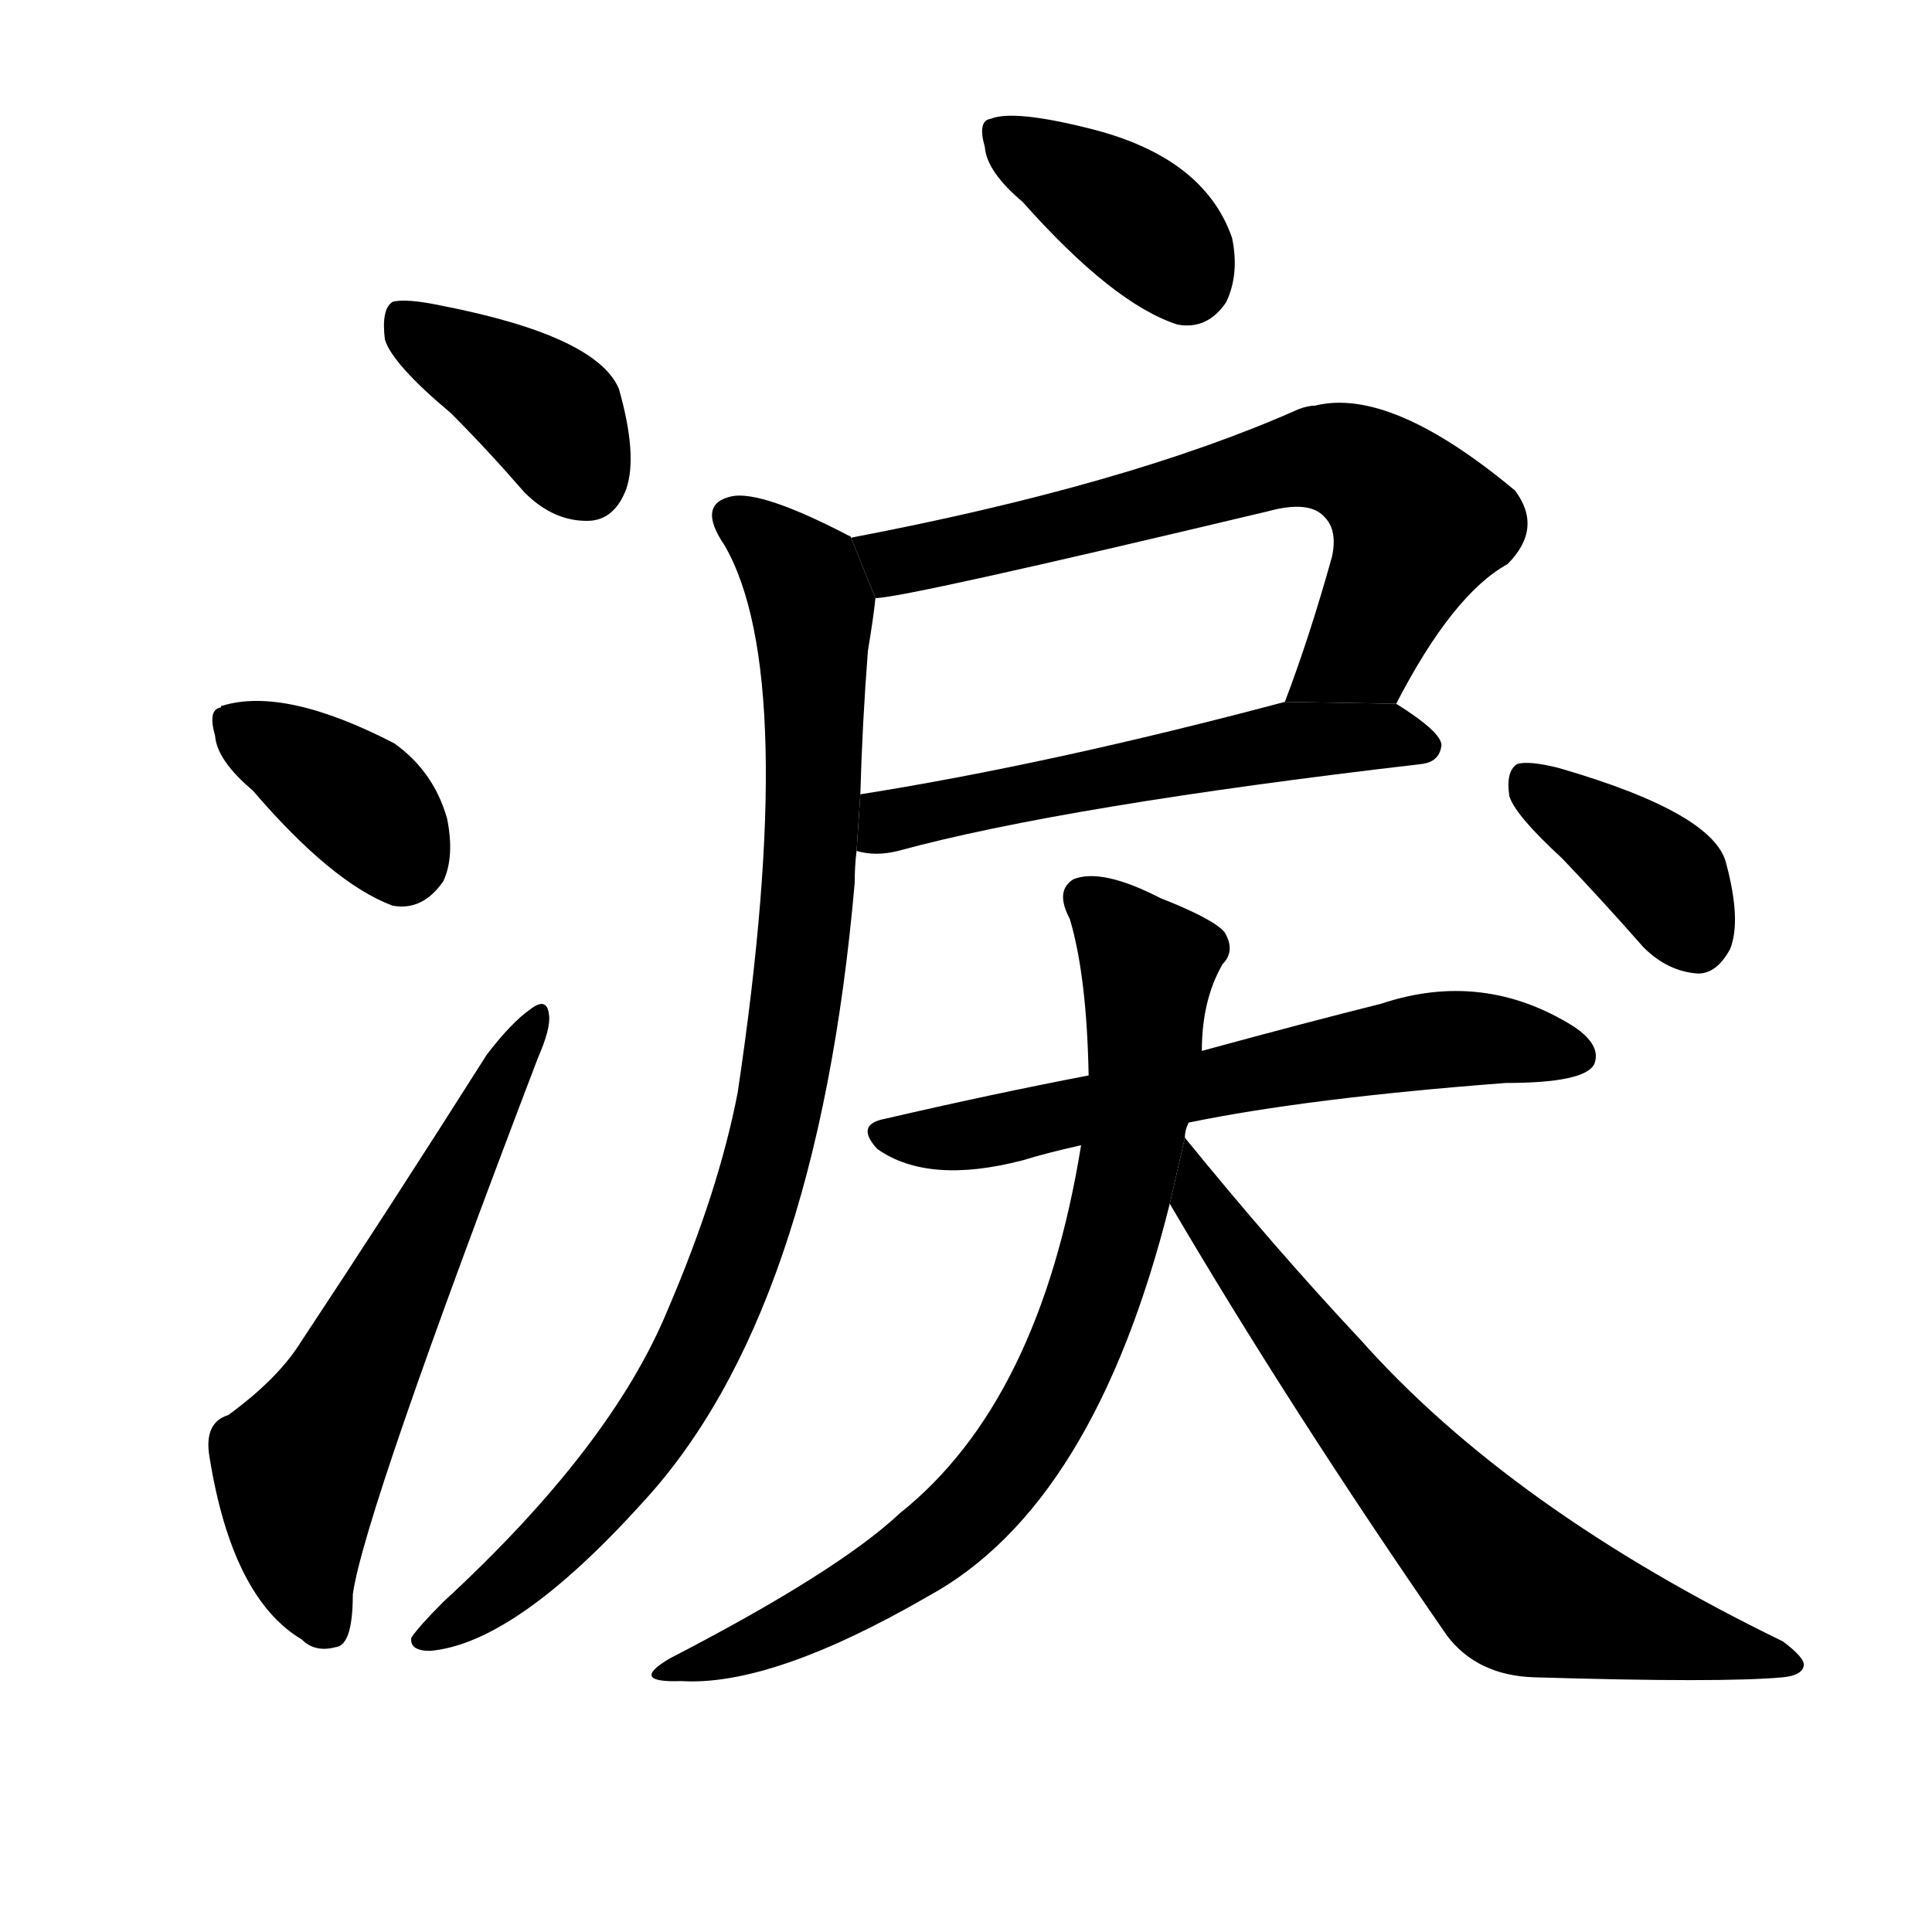<svg version="1.1" viewBox="0 0 1024 1024" xmlns="http://www.w3.org/2000/svg">
  <g stroke="black" stroke-dasharray="1,1" stroke-width="1" transform="scale(4, 4)">
  </g>
  <g transform="scale(1, -1) translate(0, -900)">
    <style type="text/css">
      
        @keyframes keyframes0 {
          from {
            stroke: blue;
            stroke-dashoffset: 389;
            stroke-width: 128;
          }
          56% {
            animation-timing-function: step-end;
            stroke: blue;
            stroke-dashoffset: 0;
            stroke-width: 128;
          }
          to {
            stroke: black;
            stroke-width: 1024;
          }
        }
        #make-me-a-hanzi-animation-0 {
          animation: keyframes0 0.567s both;
          animation-delay: 0s;
          animation-timing-function: linear;
        }
      
        @keyframes keyframes1 {
          from {
            stroke: blue;
            stroke-dashoffset: 371;
            stroke-width: 128;
          }
          55% {
            animation-timing-function: step-end;
            stroke: blue;
            stroke-dashoffset: 0;
            stroke-width: 128;
          }
          to {
            stroke: black;
            stroke-width: 1024;
          }
        }
        #make-me-a-hanzi-animation-1 {
          animation: keyframes1 0.552s both;
          animation-delay: 0.567s;
          animation-timing-function: linear;
        }
      
        @keyframes keyframes2 {
          from {
            stroke: blue;
            stroke-dashoffset: 609;
            stroke-width: 128;
          }
          66% {
            animation-timing-function: step-end;
            stroke: blue;
            stroke-dashoffset: 0;
            stroke-width: 128;
          }
          to {
            stroke: black;
            stroke-width: 1024;
          }
        }
        #make-me-a-hanzi-animation-2 {
          animation: keyframes2 0.746s both;
          animation-delay: 1.118s;
          animation-timing-function: linear;
        }
      
        @keyframes keyframes3 {
          from {
            stroke: blue;
            stroke-dashoffset: 381;
            stroke-width: 128;
          }
          55% {
            animation-timing-function: step-end;
            stroke: blue;
            stroke-dashoffset: 0;
            stroke-width: 128;
          }
          to {
            stroke: black;
            stroke-width: 1024;
          }
        }
        #make-me-a-hanzi-animation-3 {
          animation: keyframes3 0.56s both;
          animation-delay: 1.864s;
          animation-timing-function: linear;
        }
      
        @keyframes keyframes4 {
          from {
            stroke: blue;
            stroke-dashoffset: 685;
            stroke-width: 128;
          }
          69% {
            animation-timing-function: step-end;
            stroke: blue;
            stroke-dashoffset: 0;
            stroke-width: 128;
          }
          to {
            stroke: black;
            stroke-width: 1024;
          }
        }
        #make-me-a-hanzi-animation-4 {
          animation: keyframes4 0.807s both;
          animation-delay: 2.424s;
          animation-timing-function: linear;
        }
      
        @keyframes keyframes5 {
          from {
            stroke: blue;
            stroke-dashoffset: 560;
            stroke-width: 128;
          }
          65% {
            animation-timing-function: step-end;
            stroke: blue;
            stroke-dashoffset: 0;
            stroke-width: 128;
          }
          to {
            stroke: black;
            stroke-width: 1024;
          }
        }
        #make-me-a-hanzi-animation-5 {
          animation: keyframes5 0.706s both;
          animation-delay: 3.232s;
          animation-timing-function: linear;
        }
      
        @keyframes keyframes6 {
          from {
            stroke: blue;
            stroke-dashoffset: 932;
            stroke-width: 128;
          }
          75% {
            animation-timing-function: step-end;
            stroke: blue;
            stroke-dashoffset: 0;
            stroke-width: 128;
          }
          to {
            stroke: black;
            stroke-width: 1024;
          }
        }
        #make-me-a-hanzi-animation-6 {
          animation: keyframes6 1.008s both;
          animation-delay: 3.937s;
          animation-timing-function: linear;
        }
      
        @keyframes keyframes7 {
          from {
            stroke: blue;
            stroke-dashoffset: 631;
            stroke-width: 128;
          }
          67% {
            animation-timing-function: step-end;
            stroke: blue;
            stroke-dashoffset: 0;
            stroke-width: 128;
          }
          to {
            stroke: black;
            stroke-width: 1024;
          }
        }
        #make-me-a-hanzi-animation-7 {
          animation: keyframes7 0.764s both;
          animation-delay: 4.946s;
          animation-timing-function: linear;
        }
      
        @keyframes keyframes8 {
          from {
            stroke: blue;
            stroke-dashoffset: 783;
            stroke-width: 128;
          }
          72% {
            animation-timing-function: step-end;
            stroke: blue;
            stroke-dashoffset: 0;
            stroke-width: 128;
          }
          to {
            stroke: black;
            stroke-width: 1024;
          }
        }
        #make-me-a-hanzi-animation-8 {
          animation: keyframes8 0.887s both;
          animation-delay: 5.709s;
          animation-timing-function: linear;
        }
      
        @keyframes keyframes9 {
          from {
            stroke: blue;
            stroke-dashoffset: 699;
            stroke-width: 128;
          }
          69% {
            animation-timing-function: step-end;
            stroke: blue;
            stroke-dashoffset: 0;
            stroke-width: 128;
          }
          to {
            stroke: black;
            stroke-width: 1024;
          }
        }
        #make-me-a-hanzi-animation-9 {
          animation: keyframes9 0.819s both;
          animation-delay: 6.597s;
          animation-timing-function: linear;
        }
      
        @keyframes keyframes10 {
          from {
            stroke: blue;
            stroke-dashoffset: 382;
            stroke-width: 128;
          }
          55% {
            animation-timing-function: step-end;
            stroke: blue;
            stroke-dashoffset: 0;
            stroke-width: 128;
          }
          to {
            stroke: black;
            stroke-width: 1024;
          }
        }
        #make-me-a-hanzi-animation-10 {
          animation: keyframes10 0.561s both;
          animation-delay: 7.415s;
          animation-timing-function: linear;
        }
      
    </style>
    
      <path d="M 239 681 Q 258 662 278 639 Q 294 623 313 624 Q 326 625 332 641 Q 338 659 328 694 Q 316 722 234 738 Q 215 742 208 740 Q 202 736 204 720 Q 208 707 239 681 Z" fill="black"></path>
    
      <path d="M 134 481 Q 176 432 208 420 Q 224 417 235 433 Q 241 446 237 466 Q 230 491 209 506 Q 151 536 118 526 Q 117 526 117 525 Q 110 524 114 510 Q 115 497 134 481 Z" fill="black"></path>
    
      <path d="M 121 150 Q 108 146 111 128 Q 123 53 160 31 Q 167 24 178 27 Q 187 28 187 55 Q 193 98 285 339 Q 292 355 291 362 Q 290 372 281 365 Q 271 358 258 341 Q 206 259 159 188 Q 147 169 121 150 Z" fill="black"></path>
    
      <path d="M 542 793 Q 590 739 624 728 Q 640 725 650 740 Q 657 755 653 774 Q 638 817 577 832 Q 537 842 525 837 Q 518 836 522 822 Q 523 809 542 793 Z" fill="black"></path>
    
      <path d="M 740 527 Q 770 585 799 601 Q 818 620 803 640 Q 737 695 697 685 Q 693 685 688 683 Q 598 643 451 615 L 464 583 Q 479 583 672 629 Q 694 635 702 626 Q 709 619 706 605 Q 694 562 681 528 L 740 527 Z" fill="black"></path>
    
      <path d="M 454 449 Q 464 446 476 449 Q 564 473 753 495 Q 763 496 764 505 Q 764 512 740 527 L 681 528 Q 557 495 456 479 L 454 449 Z" fill="black"></path>
    
      <path d="M 451 615 Q 451 616 450 616 Q 404 640 388 637 Q 369 633 384 611 Q 424 542 391 321 Q 381 269 354 206 Q 324 133 235 51 Q 222 38 218 32 Q 217 25 228 25 Q 273 29 340 103 Q 433 203 453 432 Q 453 441 454 449 L 456 479 Q 457 516 460 555 Q 463 573 464 583 L 451 615 Z" fill="black"></path>
    
      <path d="M 630 305 Q 693 318 798 326 Q 840 326 845 336 Q 849 346 834 356 Q 786 386 732 368 Q 692 358 637 343 L 577 330 Q 525 320 469 307 Q 453 304 465 291 Q 492 272 542 285 Q 555 289 573 293 L 630 305 Z" fill="black"></path>
    
      <path d="M 628 297 Q 628 301 630 305 L 637 343 Q 637 370 648 389 Q 655 396 649 406 Q 643 413 615 424 Q 584 440 569 434 Q 559 428 567 413 Q 576 383 577 330 L 573 293 Q 551 157 477 98 Q 444 67 355 21 Q 333 8 361 9 Q 409 6 492 54 Q 580 102 620 262 L 628 297 Z" fill="black"></path>
    
      <path d="M 620 262 Q 684 153 767 33 Q 783 12 813 11 Q 913 8 945 11 Q 955 12 956 17 Q 957 21 945 30 Q 801 100 721 190 Q 676 238 628 297 L 620 262 Z" fill="black"></path>
    
      <path d="M 828 445 Q 849 423 871 398 Q 884 385 900 384 Q 910 384 917 397 Q 923 412 915 442 Q 909 469 826 493 Q 810 497 804 495 Q 798 491 800 478 Q 803 468 828 445 Z" fill="black"></path>
    
    
      <clipPath id="make-me-a-hanzi-clip-0">
        <path d="M 239 681 Q 258 662 278 639 Q 294 623 313 624 Q 326 625 332 641 Q 338 659 328 694 Q 316 722 234 738 Q 215 742 208 740 Q 202 736 204 720 Q 208 707 239 681 Z"></path>
      </clipPath>
      <path clip-path="url(#make-me-a-hanzi-clip-0)" d="M 213 732 L 291 681 L 310 646" fill="none" id="make-me-a-hanzi-animation-0" stroke-dasharray="261 522" stroke-linecap="round"></path>
    
      <clipPath id="make-me-a-hanzi-clip-1">
        <path d="M 134 481 Q 176 432 208 420 Q 224 417 235 433 Q 241 446 237 466 Q 230 491 209 506 Q 151 536 118 526 Q 117 526 117 525 Q 110 524 114 510 Q 115 497 134 481 Z"></path>
      </clipPath>
      <path clip-path="url(#make-me-a-hanzi-clip-1)" d="M 126 517 L 191 474 L 213 444" fill="none" id="make-me-a-hanzi-animation-1" stroke-dasharray="243 486" stroke-linecap="round"></path>
    
      <clipPath id="make-me-a-hanzi-clip-2">
        <path d="M 121 150 Q 108 146 111 128 Q 123 53 160 31 Q 167 24 178 27 Q 187 28 187 55 Q 193 98 285 339 Q 292 355 291 362 Q 290 372 281 365 Q 271 358 258 341 Q 206 259 159 188 Q 147 169 121 150 Z"></path>
      </clipPath>
      <path clip-path="url(#make-me-a-hanzi-clip-2)" d="M 172 39 L 160 69 L 158 121 L 284 358" fill="none" id="make-me-a-hanzi-animation-2" stroke-dasharray="481 962" stroke-linecap="round"></path>
    
      <clipPath id="make-me-a-hanzi-clip-3">
        <path d="M 542 793 Q 590 739 624 728 Q 640 725 650 740 Q 657 755 653 774 Q 638 817 577 832 Q 537 842 525 837 Q 518 836 522 822 Q 523 809 542 793 Z"></path>
      </clipPath>
      <path clip-path="url(#make-me-a-hanzi-clip-3)" d="M 531 828 L 601 785 L 629 752" fill="none" id="make-me-a-hanzi-animation-3" stroke-dasharray="253 506" stroke-linecap="round"></path>
    
      <clipPath id="make-me-a-hanzi-clip-4">
        <path d="M 740 527 Q 770 585 799 601 Q 818 620 803 640 Q 737 695 697 685 Q 693 685 688 683 Q 598 643 451 615 L 464 583 Q 479 583 672 629 Q 694 635 702 626 Q 709 619 706 605 Q 694 562 681 528 L 740 527 Z"></path>
      </clipPath>
      <path clip-path="url(#make-me-a-hanzi-clip-4)" d="M 461 613 L 475 602 L 489 604 L 692 657 L 718 654 L 752 622 L 723 557 L 688 532" fill="none" id="make-me-a-hanzi-animation-4" stroke-dasharray="557 1114" stroke-linecap="round"></path>
    
      <clipPath id="make-me-a-hanzi-clip-5">
        <path d="M 454 449 Q 464 446 476 449 Q 564 473 753 495 Q 763 496 764 505 Q 764 512 740 527 L 681 528 Q 557 495 456 479 L 454 449 Z"></path>
      </clipPath>
      <path clip-path="url(#make-me-a-hanzi-clip-5)" d="M 460 456 L 471 465 L 688 508 L 732 511 L 755 504" fill="none" id="make-me-a-hanzi-animation-5" stroke-dasharray="432 864" stroke-linecap="round"></path>
    
      <clipPath id="make-me-a-hanzi-clip-6">
        <path d="M 451 615 Q 451 616 450 616 Q 404 640 388 637 Q 369 633 384 611 Q 424 542 391 321 Q 381 269 354 206 Q 324 133 235 51 Q 222 38 218 32 Q 217 25 228 25 Q 273 29 340 103 Q 433 203 453 432 Q 453 441 454 449 L 456 479 Q 457 516 460 555 Q 463 573 464 583 L 451 615 Z"></path>
      </clipPath>
      <path clip-path="url(#make-me-a-hanzi-clip-6)" d="M 390 623 L 425 594 L 431 568 L 429 424 L 401 265 L 369 183 L 329 121 L 269 60 L 226 32" fill="none" id="make-me-a-hanzi-animation-6" stroke-dasharray="804 1608" stroke-linecap="round"></path>
    
      <clipPath id="make-me-a-hanzi-clip-7">
        <path d="M 630 305 Q 693 318 798 326 Q 840 326 845 336 Q 849 346 834 356 Q 786 386 732 368 Q 692 358 637 343 L 577 330 Q 525 320 469 307 Q 453 304 465 291 Q 492 272 542 285 Q 555 289 573 293 L 630 305 Z"></path>
      </clipPath>
      <path clip-path="url(#make-me-a-hanzi-clip-7)" d="M 468 299 L 512 298 L 758 349 L 837 340" fill="none" id="make-me-a-hanzi-animation-7" stroke-dasharray="503 1006" stroke-linecap="round"></path>
    
      <clipPath id="make-me-a-hanzi-clip-8">
        <path d="M 628 297 Q 628 301 630 305 L 637 343 Q 637 370 648 389 Q 655 396 649 406 Q 643 413 615 424 Q 584 440 569 434 Q 559 428 567 413 Q 576 383 577 330 L 573 293 Q 551 157 477 98 Q 444 67 355 21 Q 333 8 361 9 Q 409 6 492 54 Q 580 102 620 262 L 628 297 Z"></path>
      </clipPath>
      <path clip-path="url(#make-me-a-hanzi-clip-8)" d="M 576 423 L 608 389 L 606 329 L 588 240 L 556 158 L 512 97 L 473 66 L 413 33 L 367 19" fill="none" id="make-me-a-hanzi-animation-8" stroke-dasharray="655 1310" stroke-linecap="round"></path>
    
      <clipPath id="make-me-a-hanzi-clip-9">
        <path d="M 620 262 Q 684 153 767 33 Q 783 12 813 11 Q 913 8 945 11 Q 955 12 956 17 Q 957 21 945 30 Q 801 100 721 190 Q 676 238 628 297 L 620 262 Z"></path>
      </clipPath>
      <path clip-path="url(#make-me-a-hanzi-clip-9)" d="M 632 290 L 631 278 L 644 252 L 734 134 L 798 64 L 828 50 L 949 17" fill="none" id="make-me-a-hanzi-animation-9" stroke-dasharray="571 1142" stroke-linecap="round"></path>
    
      <clipPath id="make-me-a-hanzi-clip-10">
        <path d="M 828 445 Q 849 423 871 398 Q 884 385 900 384 Q 910 384 917 397 Q 923 412 915 442 Q 909 469 826 493 Q 810 497 804 495 Q 798 491 800 478 Q 803 468 828 445 Z"></path>
      </clipPath>
      <path clip-path="url(#make-me-a-hanzi-clip-10)" d="M 809 488 L 881 436 L 898 403" fill="none" id="make-me-a-hanzi-animation-10" stroke-dasharray="254 508" stroke-linecap="round"></path>
    
  </g>
</svg>
